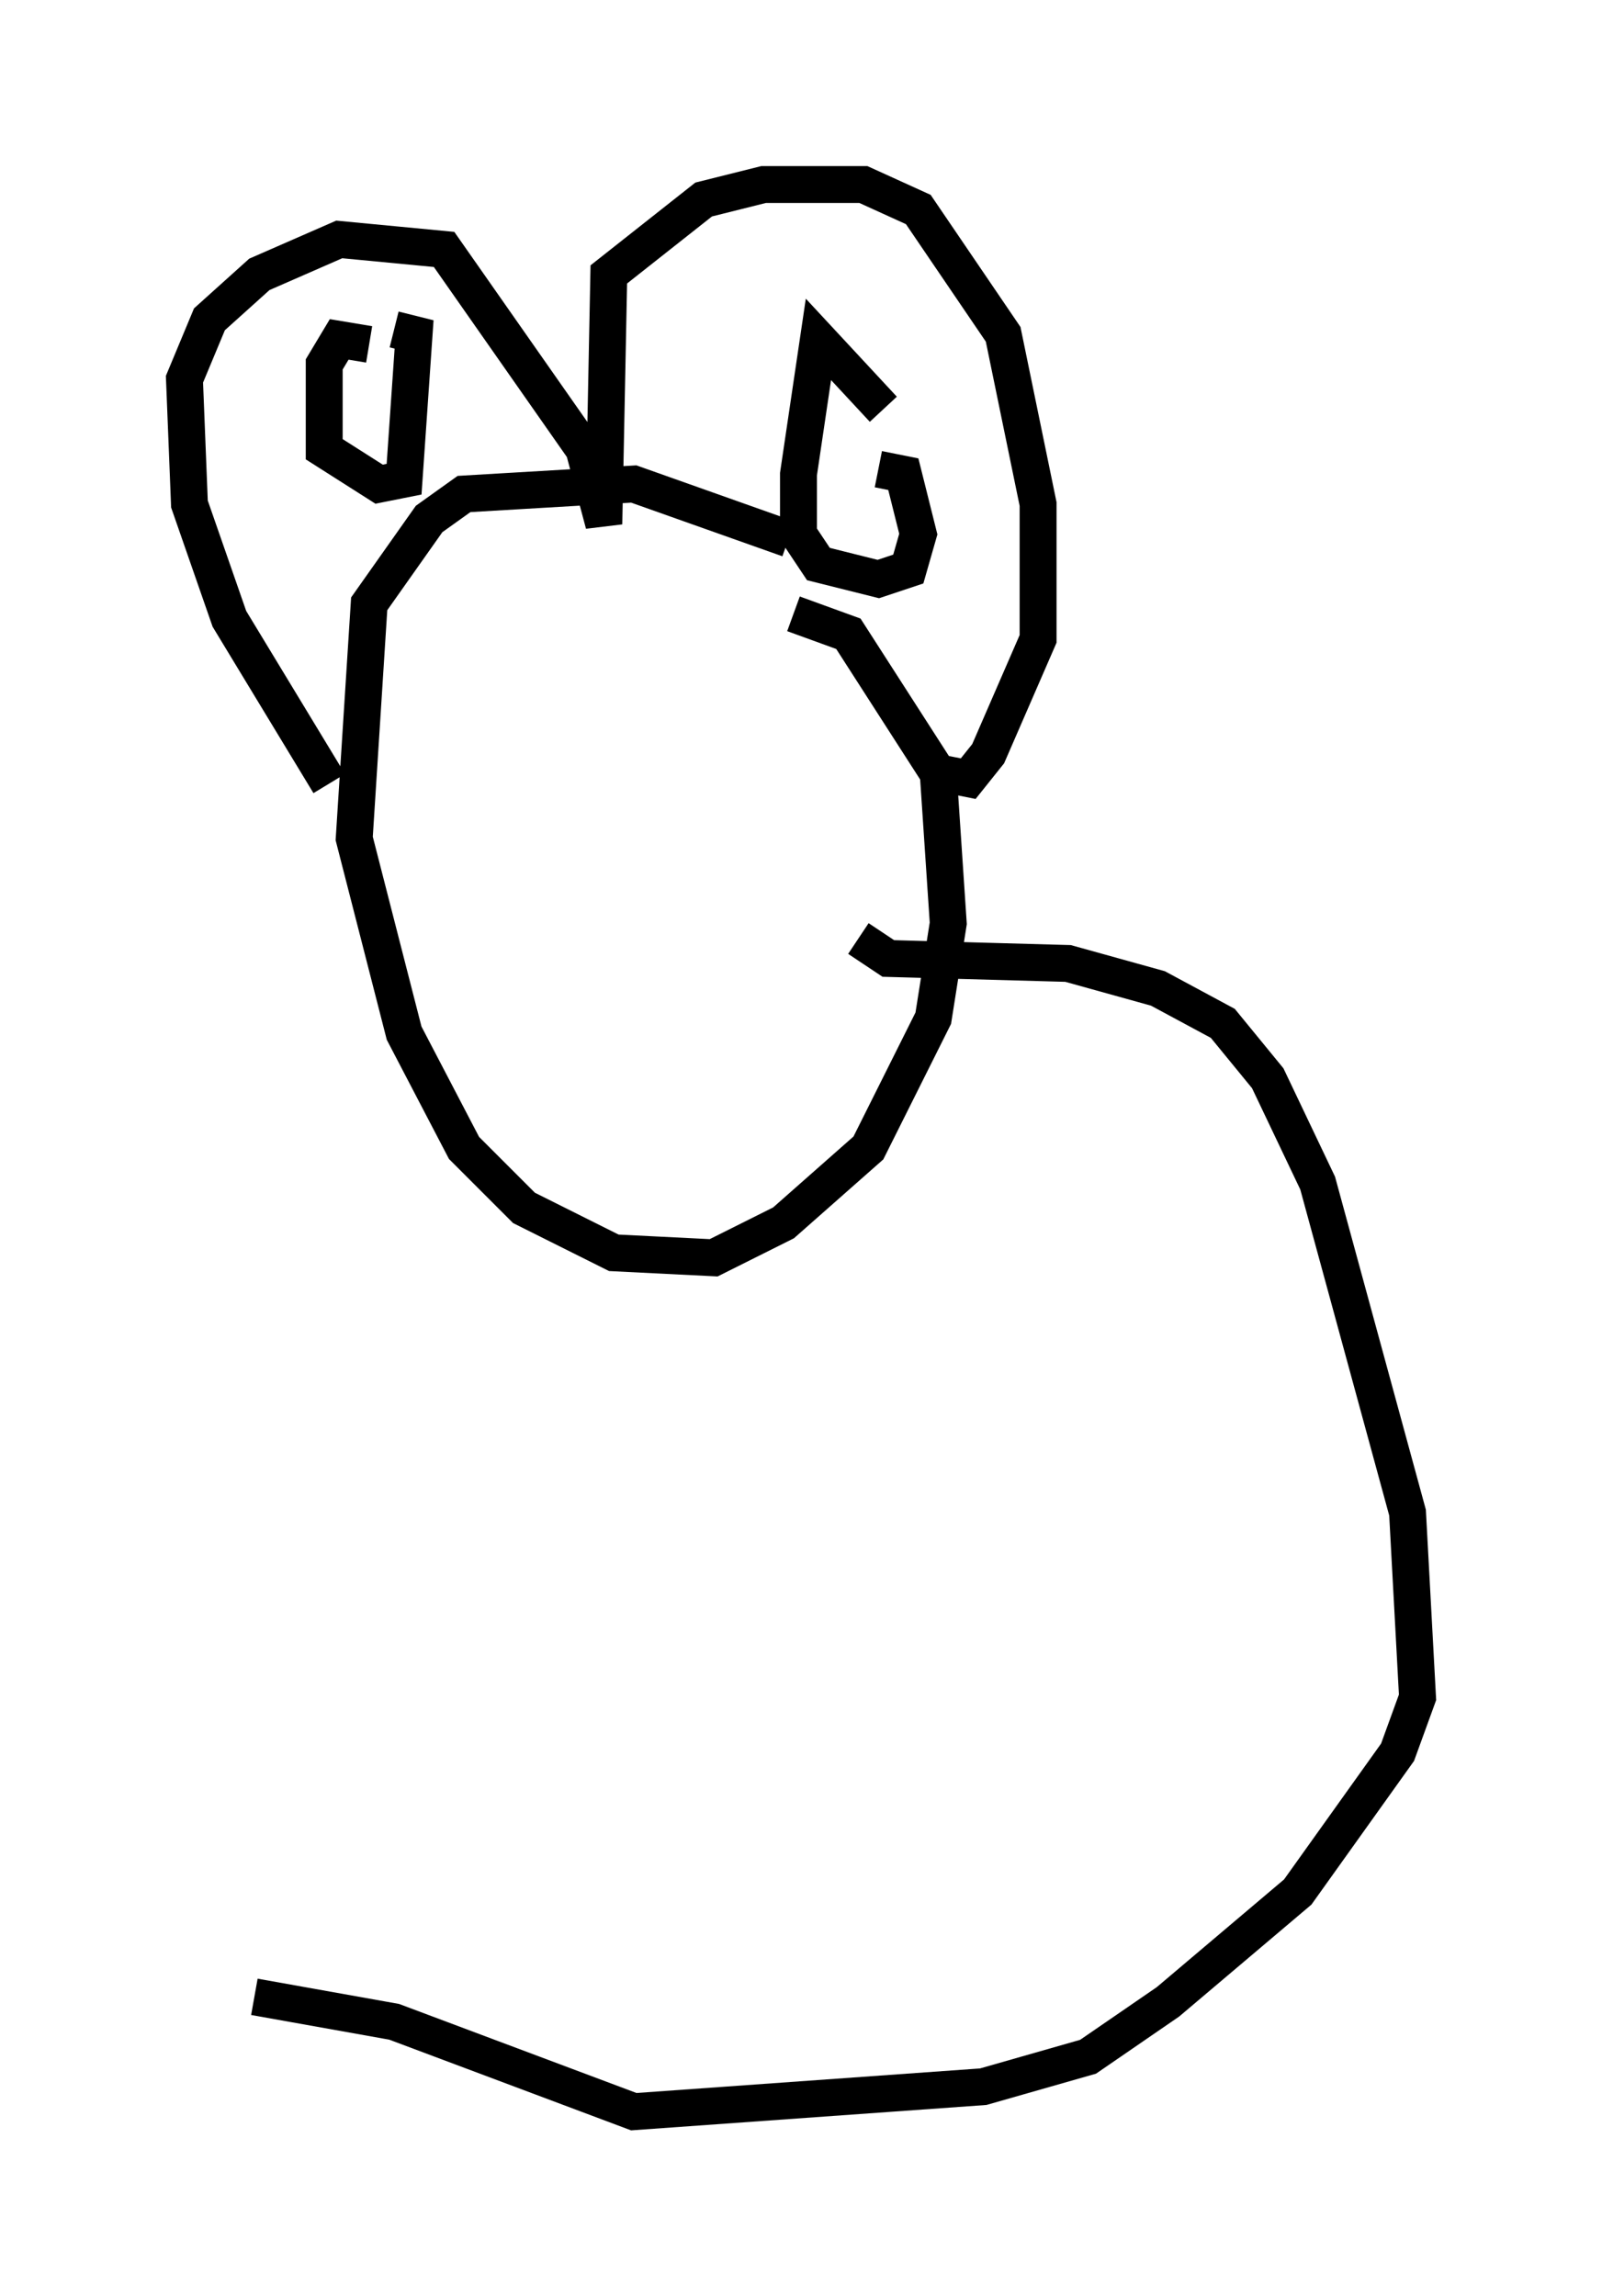 <?xml version="1.0" encoding="utf-8" ?>
<svg baseProfile="full" height="62.232" version="1.1" width="43.423" xmlns="http://www.w3.org/2000/svg" xmlns:ev="http://www.w3.org/2001/xml-events" xmlns:xlink="http://www.w3.org/1999/xlink"><defs /><rect fill="white" height="62.232" width="43.423" x="0" y="0" /><path d="M24.08, 17.449 m-2.706, -2.842 l-4.195, -1.488 -4.601, 0.271 l-0.947, 0.677 -1.624, 2.3 l-0.406, 6.36 1.353, 5.277 l1.624, 3.112 1.624, 1.624 l2.436, 1.218 2.706, 0.135 l1.894, -0.947 2.3, -2.03 l1.759, -3.518 0.406, -2.571 l-0.271, -4.059 -2.436, -3.789 l-1.488, -0.541 m-12.584, 4.601 l-2.706, -4.465 -1.083, -3.112 l-0.135, -3.383 0.677, -1.624 l1.353, -1.218 2.165, -0.947 l2.842, 0.271 3.789, 5.413 l0.541, 2.03 0.135, -6.766 l2.571, -2.03 1.624, -0.406 l2.706, 0.0 1.488, 0.677 l2.3, 3.383 0.947, 4.601 l0.0, 3.654 -1.353, 3.112 l-0.541, 0.677 -0.677, -0.135 m-1.624, -9.878 l-1.759, -1.894 -0.541, 3.654 l0.0, 1.624 0.541, 0.812 l1.624, 0.406 0.812, -0.271 l0.271, -0.947 -0.406, -1.624 l-0.677, -0.135 m-13.802, -3.383 l-0.812, -0.135 -0.406, 0.677 l0.0, 2.3 1.488, 0.947 l0.677, -0.135 0.271, -3.924 l-0.541, -0.135 m12.584, 16.509 l0.812, 0.541 4.871, 0.135 l2.436, 0.677 1.759, 0.947 l1.218, 1.488 1.353, 2.842 l2.436, 8.931 0.271, 5.007 l-0.541, 1.488 -2.706, 3.789 l-3.518, 2.977 -2.165, 1.488 l-2.842, 0.812 -9.472, 0.677 l-6.495, -2.436 -3.789, -0.677 " fill="none" stroke="black" stroke-width="1" /></svg>